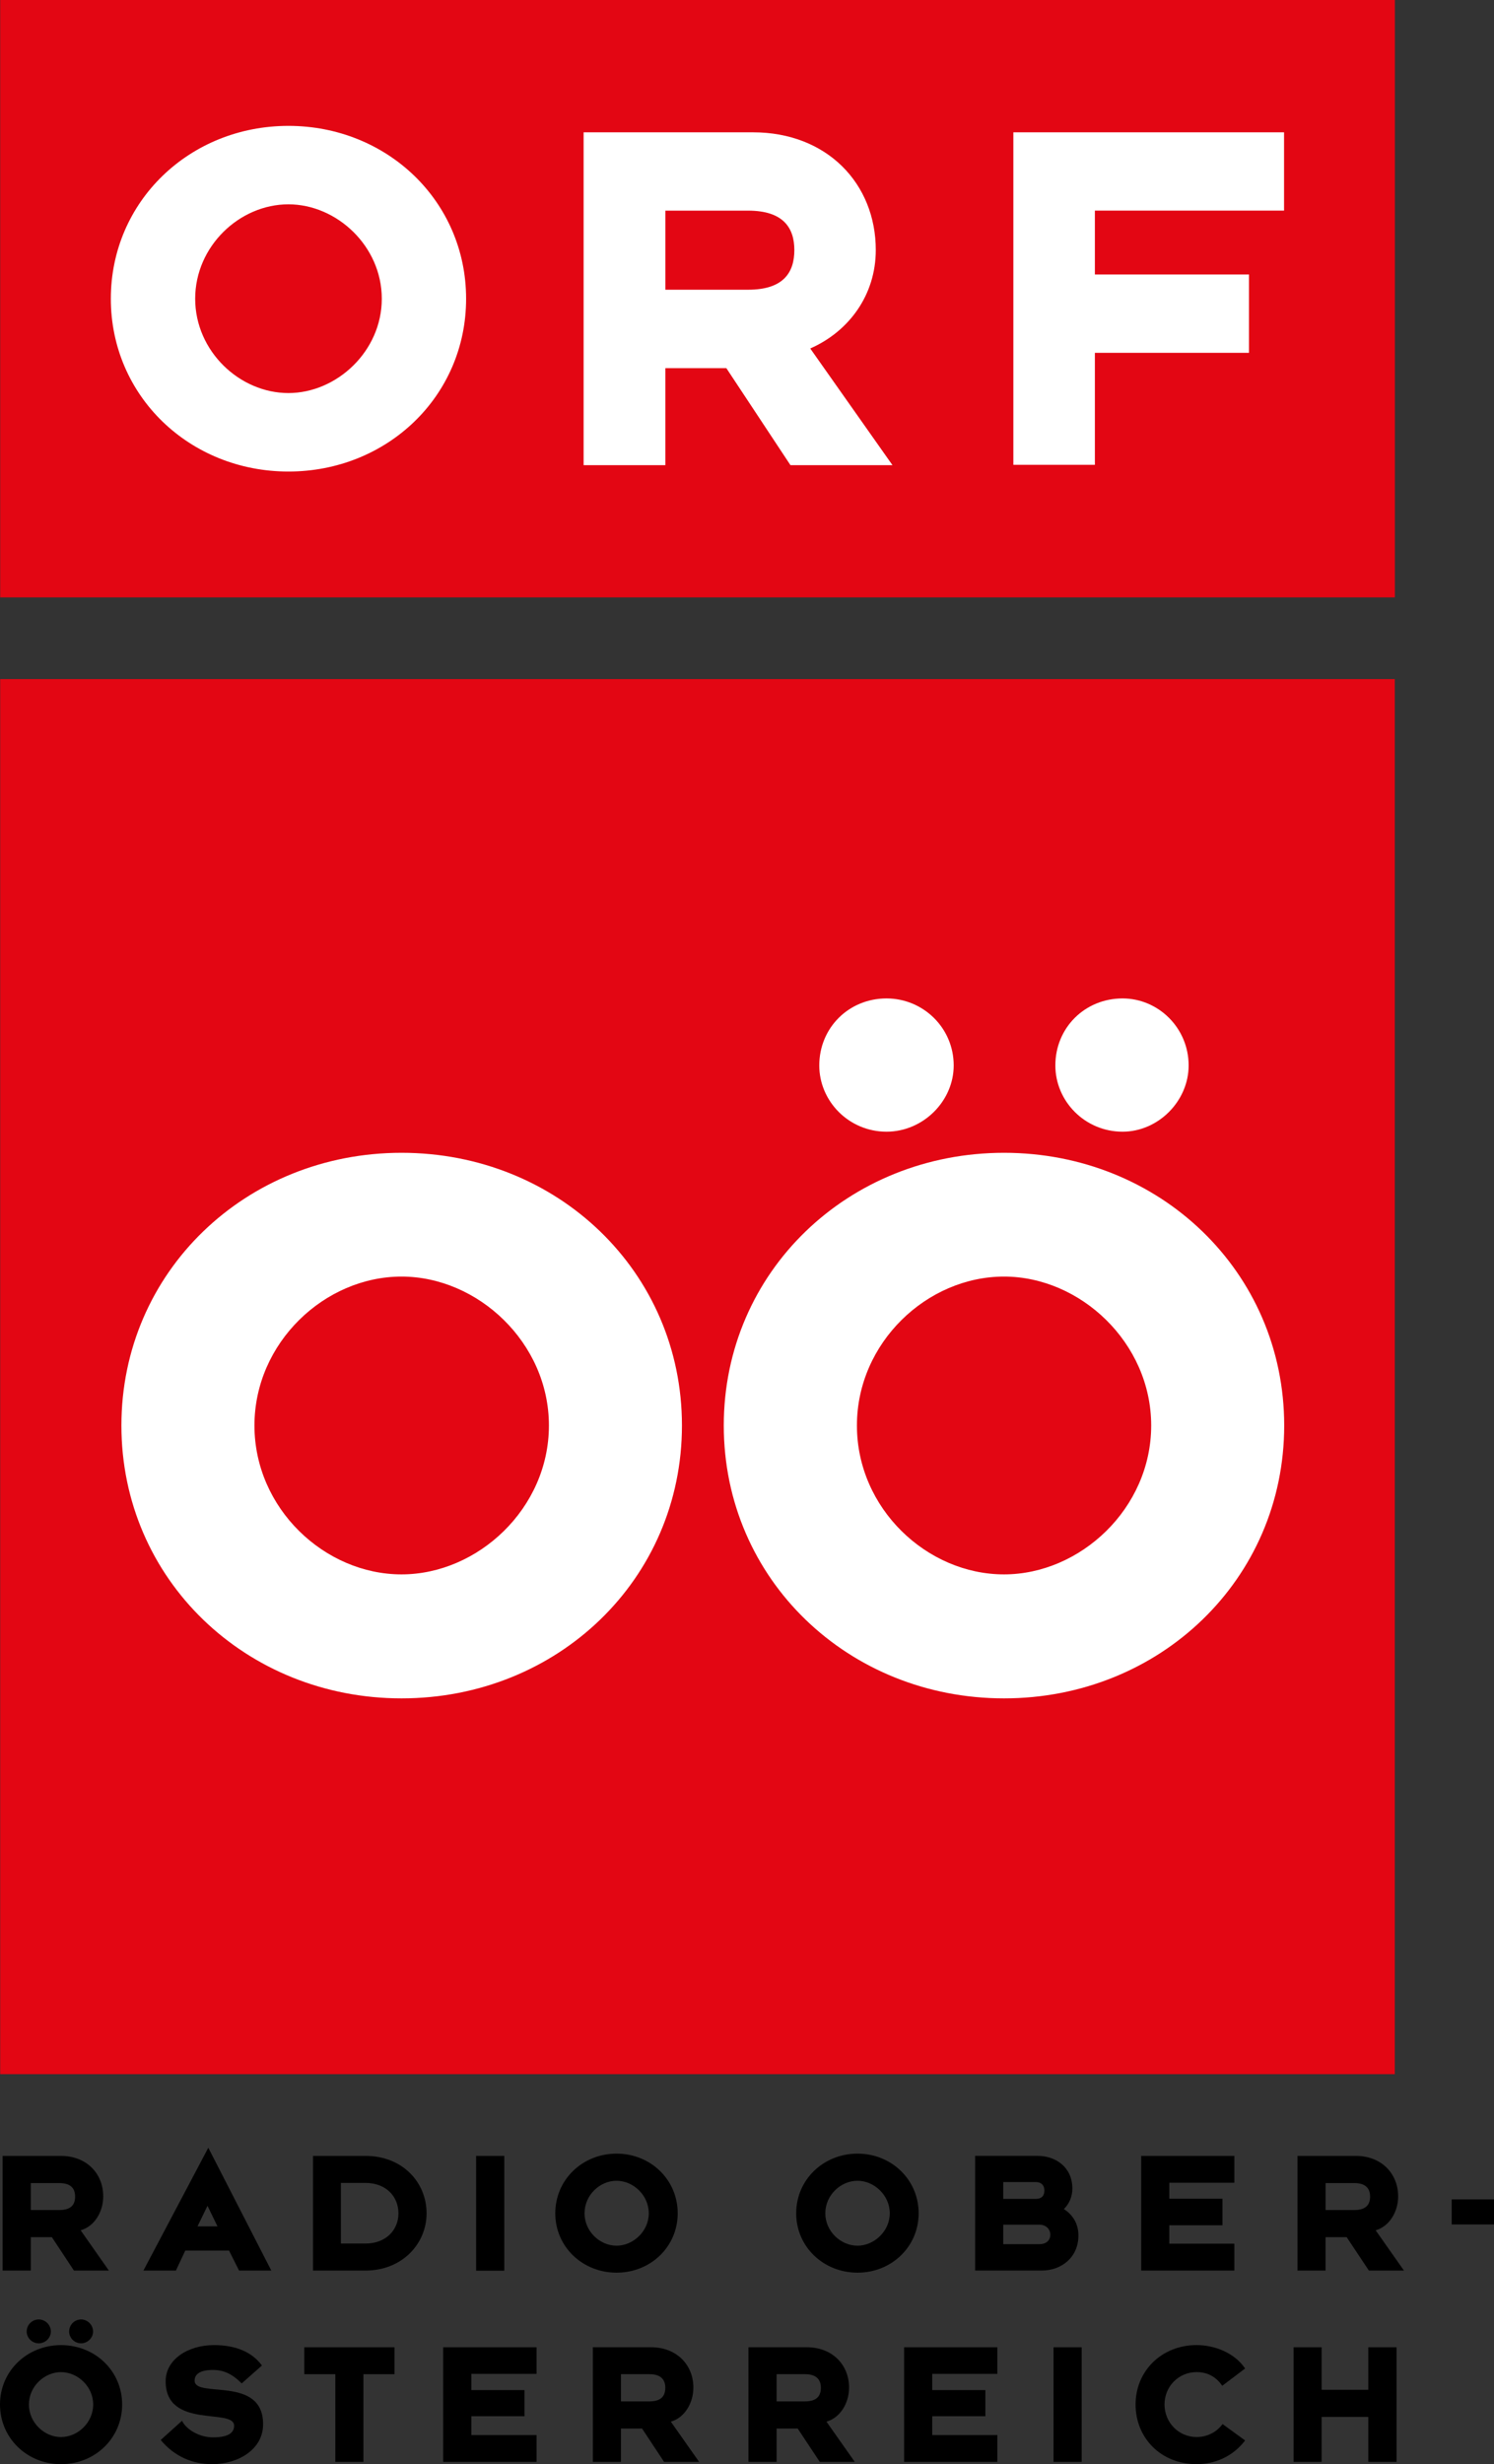 <svg enable-background="new 0 0 595.28 841.89" version="1.1" viewBox="0 0 480.07 791.6" xmlns="http://www.w3.org/2000/svg">
 <rect x="0" y="0" width="480.07" height="791.6" fill="#333333" stroke="none"/>
 <g transform="translate(.004 -.403)">
  <rect x=".06" y=".403" width="448.16" height="191.91" fill="#e30613"/>
  <path d="m325.62 149.73h26.2v-35.981h49.52v-25.17h-49.52v-20.513h60.782v-25.16h-86.981v106.82zm-202.94-53.36c0 16.851-14.467 30.3-30.01 30.3-15.667 0-29.956-13.451-29.956-30.3 0-16.896 14.289-30.33 29.956-30.33 15.541 0 30.01 13.433 30.01 30.33m27.09 0c0-31.3-25.381-55.53-57.1-55.53-31.682 0-57.06 24.23-57.06 55.53 0 31.32 25.382 55.51 57.06 55.51 31.721 0 57.1-24.19 57.1-55.51m37.765 53.47h26.26v-31.18h19.591l20.615 31.18h32.781l-26.43-37.491c12.396-5.438 21.06-17.14 21.06-31.625 0-21.305-15.655-37.816-39.452-37.816h-54.43v106.93zm52.871-56.37h-26.608v-25.4h26.608c11.388 0 14.839 5.643 14.839 12.658-1e-4 7.151-3.452 12.742-14.839 12.742" fill="#fff" fill-rule="evenodd"/>
 </g>
 <g transform="translate(.004 -.403)">
  <path d="m29.94 772.82c0 5.842-4.971 10.466-10.352 10.466-5.354 0-10.3-4.624-10.3-10.466 0-5.776 4.946-10.39 10.3-10.39 5.381 0 10.352 4.614 10.352 10.39m9.304 0c0-10.772-8.702-19.07-19.656-19.07-10.875 0-19.592 8.294-19.592 19.07 0 10.825 8.717 19.18 19.592 19.18 10.955 0 19.656-8.358 19.656-19.18m-22.902-23.425c0-2.149-1.789-3.886-3.897-3.886-2.135 0-3.873 1.736-3.873 3.886 0 2.046 1.738 3.783 3.873 3.783 2.109 0 3.897-1.737 3.897-3.783m13.561 0c0-2.149-1.79-3.886-3.835-3.886-2.159 0-3.847 1.736-3.847 3.886 0 2.046 1.688 3.783 3.847 3.783 2.045 0 3.835-1.737 3.835-3.783" fill-rule="evenodd"/>
  <path d="m84.54 779.17c0-15.798-22.01-8.181-22.01-14.01 0-2.121 1.84-3.425 5.829-3.425 3.449 0 6.184 1.201 9.302 4.318l6.507-5.75c-3.311-4.499-8.679-6.556-15.452-6.556-8.141 0-15.49 4.472-15.49 11.617 0 15.539 21.995 8.461 21.995 14.286 0 2.507-2.249 3.732-6.837 3.732-4.127 0-8.396-2.326-9.906-5.317l-6.837 6.163c4.422 5.353 10.302 7.768 16.5 7.768 8.179 1e-4 16.396-4.575 16.396-12.828"/>
  <polygon transform="translate(-66.31,-18.39)" points="183.09 809.65 183.09 781.48 193.08 781.48 193.08 772.83 164.09 772.83 164.09 781.48 174.06 781.48 174.06 809.65"/>
  <polygon transform="translate(-66.31,-18.39)" points="208.72 772.83 208.72 809.65 238.72 809.65 238.72 801.04 217.76 801.04 217.76 794.99 234.84 794.99 234.84 786.59 217.76 786.59 217.76 781.38 238.72 781.38 238.72 772.83"/>
  <path d="m213.78 767.46c0 2.479-1.163 4.369-5.113 4.369h-9.137v-8.741h9.137c3.95 0 5.113 2.01 5.113 4.372m10.864 23.798-9.09-12.922c4.357-1.215 7.247-5.893 7.247-10.94 0-7.298-5.369-12.96-13.611-12.96h-18.698v36.822h9.04v-10.713h6.773l7.081 10.713h11.259z" fill-rule="evenodd"/>
  <path d="m263.77 767.46c0 2.479-1.188 4.369-5.086 4.369h-9.139v-8.741h9.139c3.898 0 5.086 2.01 5.086 4.372m10.889 23.798-9.1-12.922c4.371-1.215 7.271-5.893 7.271-10.94 0-7.298-5.366-12.96-13.597-12.96h-18.736v36.822h9.05v-10.713h6.773l7.094 10.713h11.246z" fill-rule="evenodd"/>
  <polygon transform="translate(-66.31,-18.39)" points="356.82 772.83 356.82 809.65 386.78 809.65 386.78 801.04 365.86 801.04 365.86 794.99 382.94 794.99 382.94 786.59 365.86 786.59 365.86 781.38 386.78 781.38 386.78 772.83"/>
  <rect x="338.53" y="754.44" width="9.04" height="36.822"/>
  <path d="m400.09 784.38-7.247-5.268c-1.878 2.582-4.92 4.166-8.345 4.166-5.726 0-10.301-4.624-10.301-10.466 0-5.776 4.511-10.39 10.301-10.39 3.425 0 6.249 1.456 8.242 4.396l7.35-5.559c-3.414-5.03-9.752-7.515-15.592-7.515-11.221 0-19.605 8.294-19.605 19.07 0 10.825 8.205 19.18 19.605 19.18 5.84 3e-3 11.618-2.412 15.592-7.613"/>
  <polygon transform="translate(-66.31,-18.39)" points="505.98 795.21 505.98 809.65 515.07 809.65 515.07 772.83 505.98 772.83 505.98 786.49 490.99 786.49 490.99 772.83 481.98 772.83 481.98 809.65 490.99 809.65 490.99 795.21"/>
  <path d="m24.13 706.04c0 2.479-1.175 4.32-5.112 4.32h-9.125v-8.664h9.125c3.936 0 5.112 1.941 5.112 4.344m10.849 23.759-9.07-12.935c4.358-1.201 7.258-5.866 7.258-10.876 0-7.361-5.354-13.02-13.623-13.02h-18.709v36.834h9.06v-10.724h6.773l7.081 10.724h11.232z" fill-rule="evenodd"/>
  <path d="m69.88 715.61h-6.417l3.209-6.62zm17.29 14.187-20.242-39.453-20.846 39.453h10.442l3-6.403h14.07l3.221 6.403h10.351z" fill-rule="evenodd"/>
  <path d="m128.03 711.41c0 5.316-3.975 9.713-10.607 9.713h-7.885v-19.477h7.885c6.632 0 10.607 4.396 10.607 9.764m9.04 0c0-9.764-7.553-18.442-19.643-18.442h-16.857v36.834h16.857c11.873-1e-4 19.643-8.679 19.643-18.392" fill-rule="evenodd"/>
  <rect x="152.99" y="692.97" width="9.05" height="36.873"/>
  <path d="m208.47 711.41c0 5.776-5.01 10.403-10.352 10.403-5.406 0-10.288-4.627-10.288-10.403 0-5.828 4.882-10.454 10.288-10.454 5.343 0 10.352 4.626 10.352 10.454m9.292 0c0-10.824-8.716-19.17-19.644-19.17-10.94 0-19.693 8.346-19.693 19.17 0 10.761 8.753 19.07 19.693 19.07 10.928 0 19.644-8.308 19.644-19.07" fill-rule="evenodd"/>
  <path d="m285.91 711.41c0 5.776-5.06 10.403-10.352 10.403-5.431 0-10.364-4.627-10.364-10.403 0-5.828 4.934-10.454 10.364-10.454 5.292 0 10.352 4.626 10.352 10.454m9.279 0c0-10.824-8.755-19.17-19.631-19.17-10.952 0-19.719 8.346-19.719 19.17 0 10.761 8.767 19.07 19.719 19.07 10.876 0 19.631-8.308 19.631-19.07" fill-rule="evenodd"/>
  <path d="m337.5 718.28c0 1.688-1.176 3.042-3.515 3.042h-11.617v-6.249h11.617c2.235 0 3.515 1.534 3.515 3.207m-1.905-14.186c0 1.482-0.679 2.685-2.838 2.685h-10.39v-5.406h10.39c2.16 0 2.838 1.368 2.838 2.721m10.941 14.455c0-3.898-1.956-6.787-4.69-8.499 1.736-1.688 2.734-4.01 2.734-6.582 0-6.927-5.42-10.506-11.131-10.506h-20.12v36.834h21.379c6.517 0 11.823-4.359 11.823-11.247" fill-rule="evenodd"/>
  <polygon transform="translate(-66.31,-18.39)" points="433 711.36 433 748.19 462.94 748.19 462.94 739.56 442.04 739.56 442.04 733.64 459.12 733.64 459.12 725.12 442.04 725.12 442.04 719.98 462.94 719.98 462.94 711.36"/>
  <path d="m440.25 706.04c0 2.479-1.215 4.32-5.101 4.32h-9.201v-8.664h9.201c3.886 0 5.101 1.941 5.101 4.344m10.876 23.759-9.09-12.935c4.333-1.201 7.233-5.866 7.233-10.876 0-7.361-5.406-13.02-13.584-13.02h-18.764v36.834h9.02v-10.724h6.786l7.133 10.724h11.26z" fill-rule="evenodd"/>
  <rect x="466.47" y="706.94" width="13.599" height="8.05"/>
 </g>
 <g transform="translate(.004 -.403)">
  <rect x=".06" y="218.56" width="448.13" height="448.15" fill="#e30613"/>
  <path d="m176.38 458.34c0 26.66-22.863 47.824-47.36 47.824-24.68 0-47.26-21.16-47.26-47.824 0-26.633 22.583-47.849 47.26-47.849 24.498 0 47.36 21.22 47.36 47.849m42.749 0c0-49.43-40.03-87.61-90.11-87.61-49.946 0-90.01 38.19-90.01 87.61 0 49.44 40.06 87.65 90.01 87.65 50.08 0 90.11-38.21 90.11-87.65m193.52 0c0-49.43-40.06-87.61-90.02-87.61-49.997 0-90.06 38.19-90.06 87.61 0 49.44 40.07 87.65 90.06 87.65 49.969 0 90.02-38.21 90.02-87.65m-42.737 0c0 26.66-22.814 47.824-47.29 47.824-24.743 0-47.27-21.16-47.27-47.824 0-26.633 22.531-47.849 47.27-47.849 24.472 0 47.29 21.22 47.29 47.849m12.03-115.67c0-12.08-9.764-21.528-21.23-21.528-12.141 0-21.598 9.451-21.598 21.528 0 11.457 9.457 21.279 21.598 21.279 11.465 0 21.23-9.823 21.23-21.279m-75.49 0c0-12.08-9.816-21.528-21.587-21.528-12.141 0-21.611 9.451-21.611 21.528 0 11.457 9.471 21.279 21.611 21.279 11.771 0 21.587-9.823 21.587-21.279" fill="#fff" fill-rule="evenodd"/>
 </g>
</svg>
